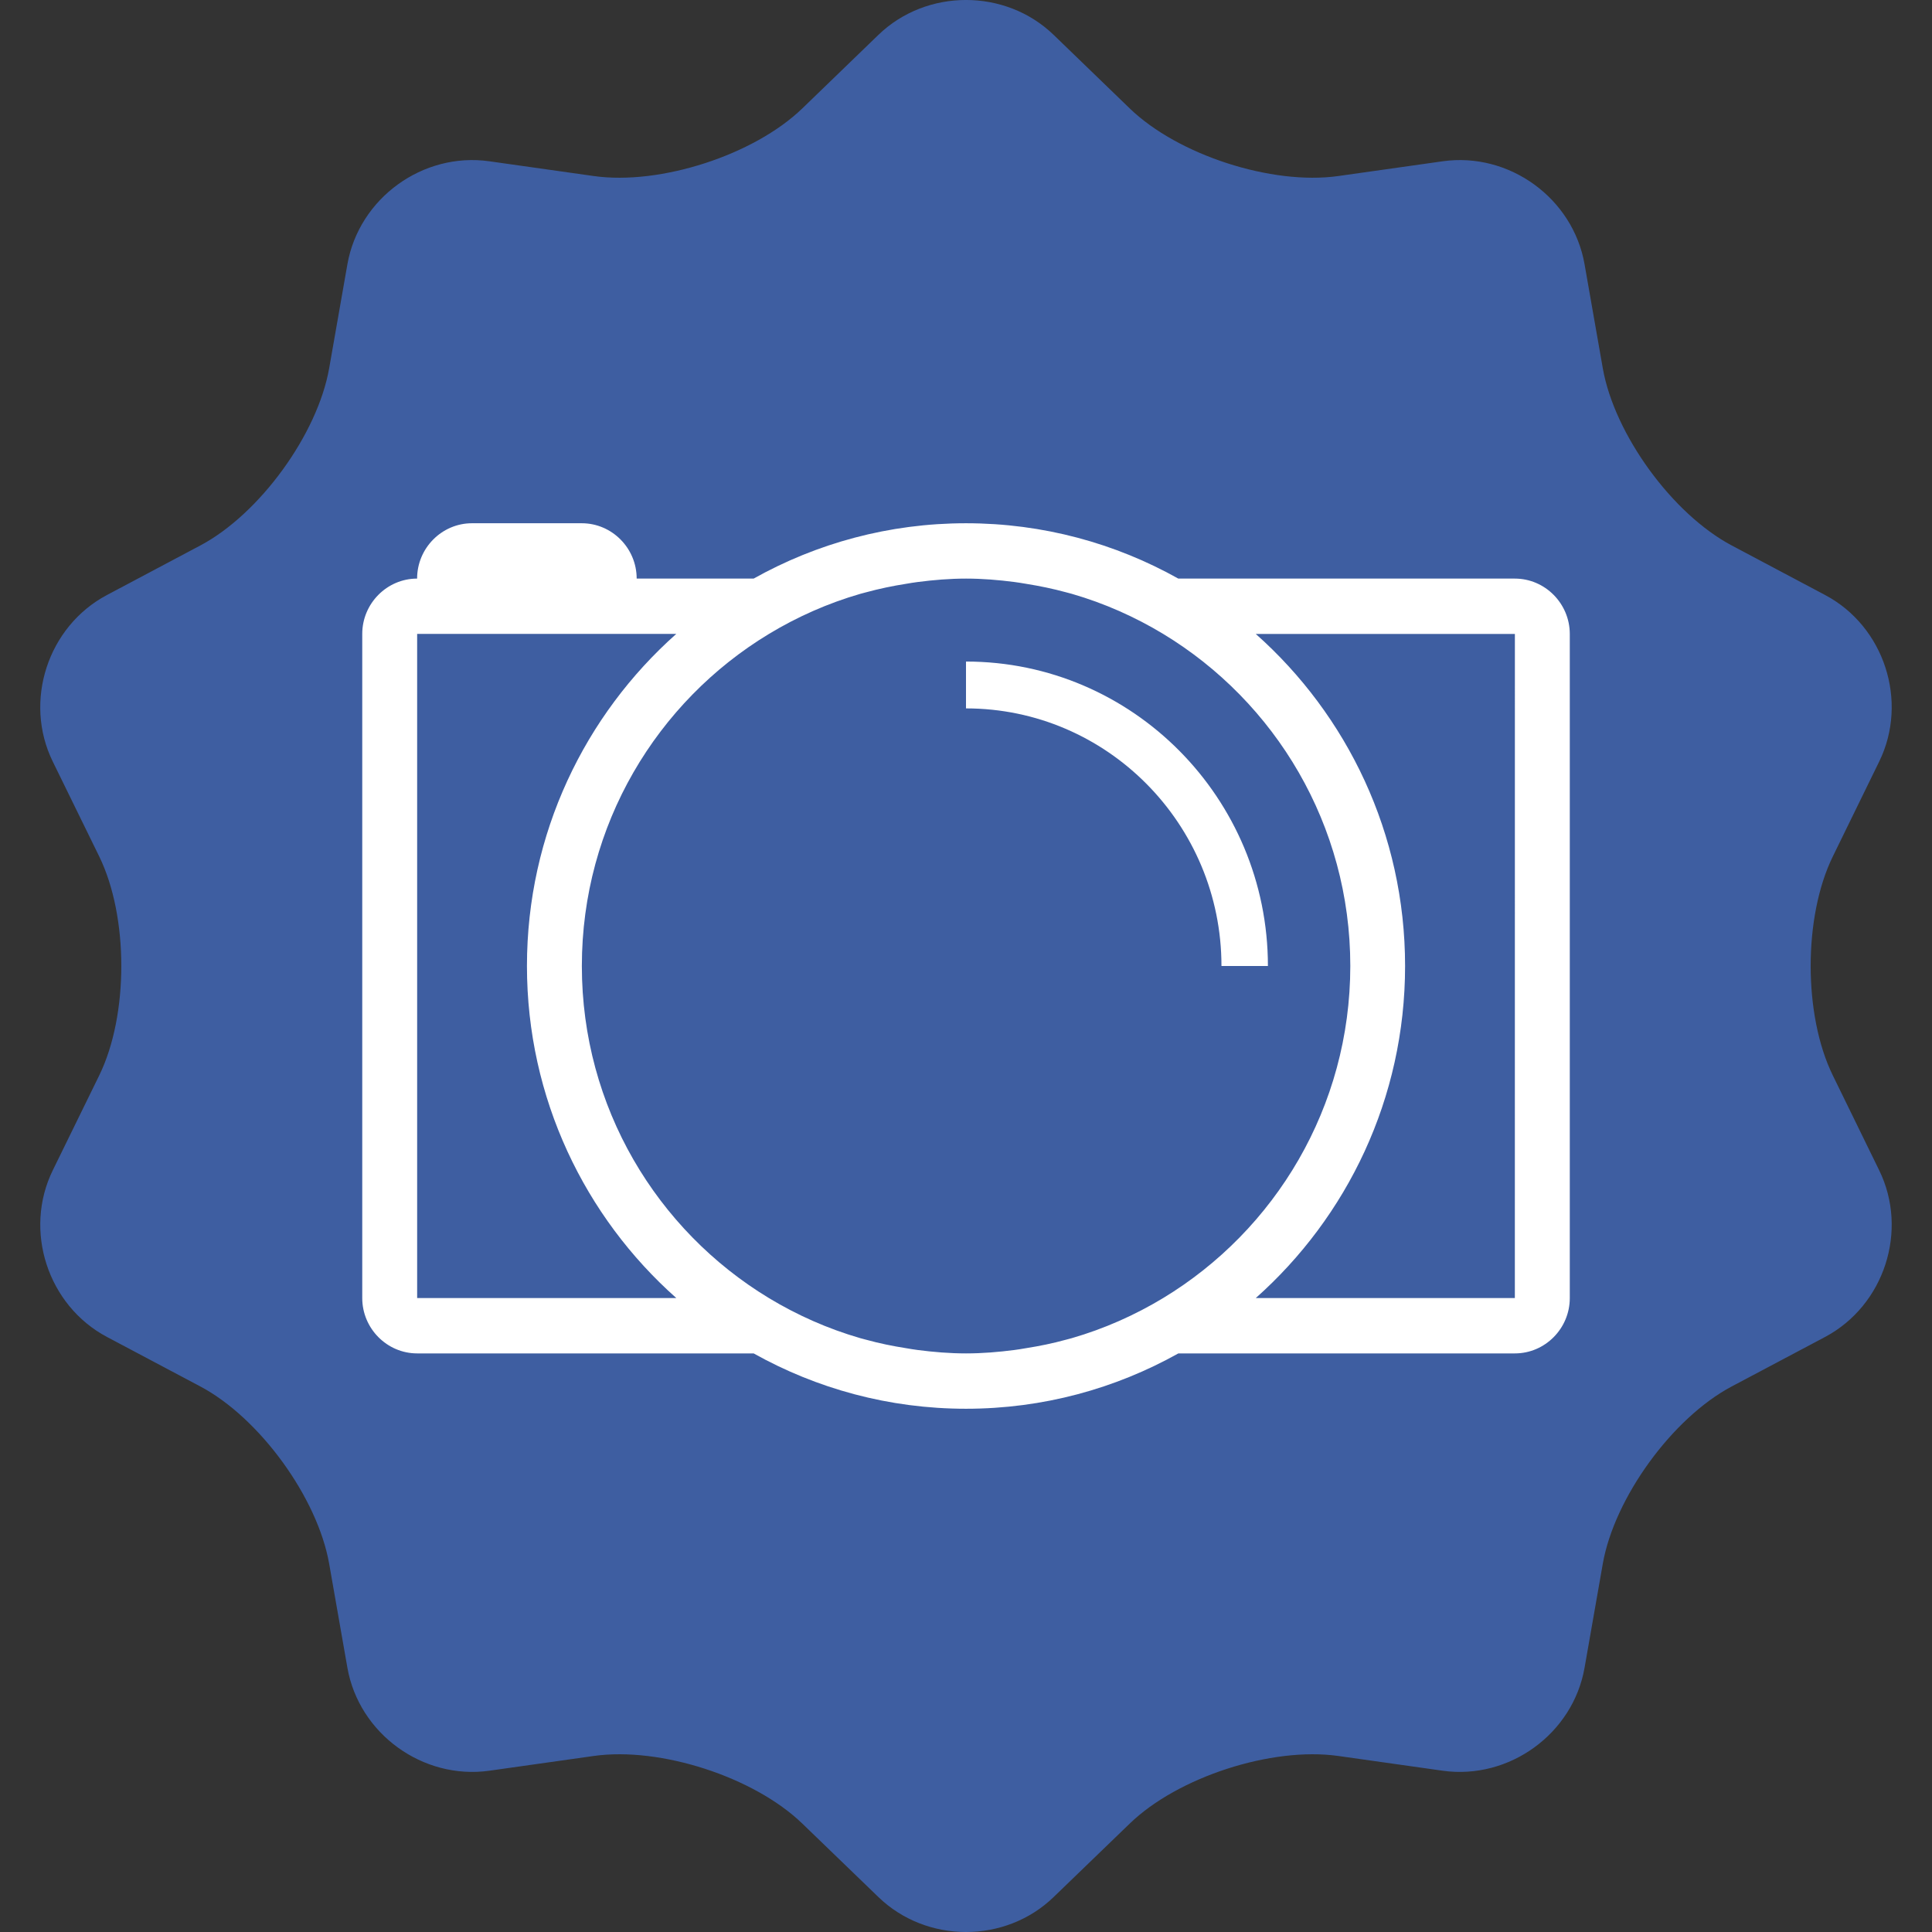 <?xml version="1.0" encoding="iso-8859-1"?>
<!-- Generator: Adobe Illustrator 18.0.0, SVG Export Plug-In . SVG Version: 6.00 Build 0)  -->
<!DOCTYPE svg PUBLIC "-//W3C//DTD SVG 1.1//EN" "http://www.w3.org/Graphics/SVG/1.1/DTD/svg11.dtd">
<svg version="1.1" xmlns="http://www.w3.org/2000/svg" xmlns:xlink="http://www.w3.org/1999/xlink" x="0px" y="0px"
	 viewBox="0 0 48 48" style="enable-background:new 0 0 48 48;" xml:space="preserve">
<rect x="0" y="0" width="48" height="48" fill="#333333" stroke="none"/>
<g id="nyt_x5F_exporter_x5F_info" style="display:none;">
</g>
<g>
</g>
<g>
</g>
<g>
</g>
<g>
</g>
<g>
</g>
<g>
</g>
<g>
</g>
<g>
</g>
<g>
</g>
<g>
</g>
<g>
</g>
<g>
</g>
<g>
</g>
<g>
</g>
<g>
</g>
<g>
</g>
<g>
</g>
<g>
</g>
<g>
</g>
<g>
</g>
<g>
</g>
<g>
</g>
<g>
</g>
<g>
</g>
<g>
</g>
<g>
</g>
<g>
</g>
<g>
</g>
<g>
</g>
<g>
</g>
<g>
</g>
<g>
</g>
<g>
</g>
<g>
</g>
<g>
</g>
<g>
</g>
<g>
</g>
<g>
</g>
<g>
</g>
<g>
</g>
<g>
</g>
<g>
</g>
<g>
</g>
<g>
</g>
<g>
</g>
<g>
</g>
<g>
</g>
<g>
</g>
<g>
</g>
<g>
</g>
<g>
</g>
<g>
</g>
<g>
</g>
<g>
</g>
<g>
</g>
<g>
</g>
<g>
</g>
<g>
</g>
<g>
</g>
<g>
</g>
<g>
</g>
<g>
</g>
<g>
</g>
<g>
</g>
<g>
</g>
<g>
</g>
<g>
</g>
<g>
</g>
<g>
</g>
<g>
</g>
<g>
</g>
<g>
</g>
<g>
</g>
<g>
</g>
<g>
</g>
<g>
</g>
<g>
</g>
<g>
</g>
<g>
</g>
<g>
</g>
<g>
</g>
<g>
</g>
<g>
</g>
<g>
	<g>
		<path style="fill:#3E5EA1;" d="M21.822,0.868c1.197-1.158,3.16-1.158,4.357,0l1.887,1.824c1.197,1.158,3.529,1.914,5.18,1.682
			l2.597-0.367c1.652-0.234,3.238,0.918,3.525,2.559l0.453,2.584c0.289,1.641,1.73,3.621,3.203,4.402l2.318,1.23
			c1.473,0.779,2.078,2.643,1.346,4.139l-1.152,2.357c-0.734,1.498-0.734,3.945,0,5.441l1.152,2.357
			c0.732,1.496,0.127,3.359-1.346,4.141l-2.318,1.229c-1.473,0.781-2.914,2.764-3.203,4.404l-0.453,2.584
			c-0.287,1.641-1.873,2.791-3.525,2.559l-2.597-0.367c-1.65-0.232-3.982,0.522-5.18,1.682l-1.887,1.822
			c-1.197,1.16-3.16,1.16-4.357,0l-1.887-1.822c-1.199-1.16-3.529-1.914-5.18-1.682l-2.597,0.367
			c-1.652,0.232-3.238-0.918-3.527-2.559l-0.453-2.584c-0.289-1.641-1.728-3.623-3.201-4.404l-2.318-1.229
			c-1.473-0.781-2.08-2.644-1.348-4.141l1.154-2.357c0.732-1.496,0.732-3.943,0-5.441l-1.154-2.357
			c-0.733-1.496-0.125-3.359,1.348-4.139l2.318-1.23c1.473-0.781,2.912-2.762,3.201-4.402l0.453-2.584
			c0.289-1.641,1.875-2.793,3.527-2.559l2.597,0.367c1.65,0.232,3.981-0.523,5.18-1.682L21.822,0.868z"/>
		<path id="Photobucket_9_" style="fill:#FFFFFF;" d="M37.636,14.375h-8.361C27.713,13.5,25.915,13,24,13
			c-1.915,0-3.713,0.5-5.276,1.375h-2.906c0-0.756-0.614-1.375-1.364-1.375h-2.728c-0.749,0-1.363,0.618-1.363,1.375l0,0
			C9.614,14.375,9,14.994,9,15.749V32.25c0,0.755,0.614,1.375,1.364,1.375h8.36C20.287,34.499,22.085,35,24,35
			c1.915,0,3.713-0.501,5.276-1.375h8.361c0.75,0,1.364-0.619,1.364-1.375v-16.5C39,14.994,38.386,14.375,37.636,14.375
			L37.636,14.375z M10.364,32.25V15.749h1.363h2.728h2.347c-2.269,2.016-3.71,4.96-3.71,8.25c0,3.29,1.441,6.235,3.71,8.25H10.364z
			 M28.898,32.25c-0.703,0.425-1.465,0.763-2.269,0.996c-0.048,0.014-0.096,0.024-0.143,0.038c-0.326,0.09-0.661,0.159-1.001,0.212
			c-0.093,0.016-0.186,0.032-0.281,0.044c-0.394,0.051-0.795,0.085-1.203,0.085c-0.409,0-0.81-0.034-1.204-0.085
			c-0.094-0.012-0.188-0.028-0.281-0.044c-0.34-0.053-0.675-0.122-1.001-0.212c-0.047-0.014-0.095-0.024-0.143-0.038
			c-0.804-0.233-1.566-0.571-2.269-0.996c-2.78-1.682-4.647-4.743-4.647-8.25c0-3.507,1.867-6.569,4.648-8.25
			c0.703-0.425,1.465-0.763,2.269-0.996c0.048-0.014,0.096-0.024,0.143-0.038c0.326-0.089,0.66-0.159,1-0.212
			c0.094-0.016,0.189-0.032,0.284-0.044c0.394-0.051,0.795-0.085,1.202-0.085c0.407,0,0.809,0.034,1.202,0.085
			c0.095,0.012,0.189,0.028,0.284,0.044c0.34,0.054,0.674,0.123,1,0.212c0.047,0.013,0.094,0.024,0.143,0.038
			c0.804,0.233,1.566,0.571,2.269,0.996c2.78,1.682,4.648,4.743,4.648,8.25C33.546,27.507,31.678,30.568,28.898,32.25L28.898,32.25z
			 M37.636,32.25h-6.437c2.269-2.016,3.71-4.961,3.71-8.25c0-3.29-1.441-6.235-3.71-8.25h6.438L37.636,32.25L37.636,32.25z
			 M31.501,24h-1.154c0-3.529-2.847-6.4-6.347-6.4v-1.164C28.136,16.436,31.501,19.829,31.501,24z"/>
	</g>
</g>
<g>
</g>
<g>
</g>
<g>
</g>
<g>
</g>
<g>
</g>
<g>
</g>
</svg>
